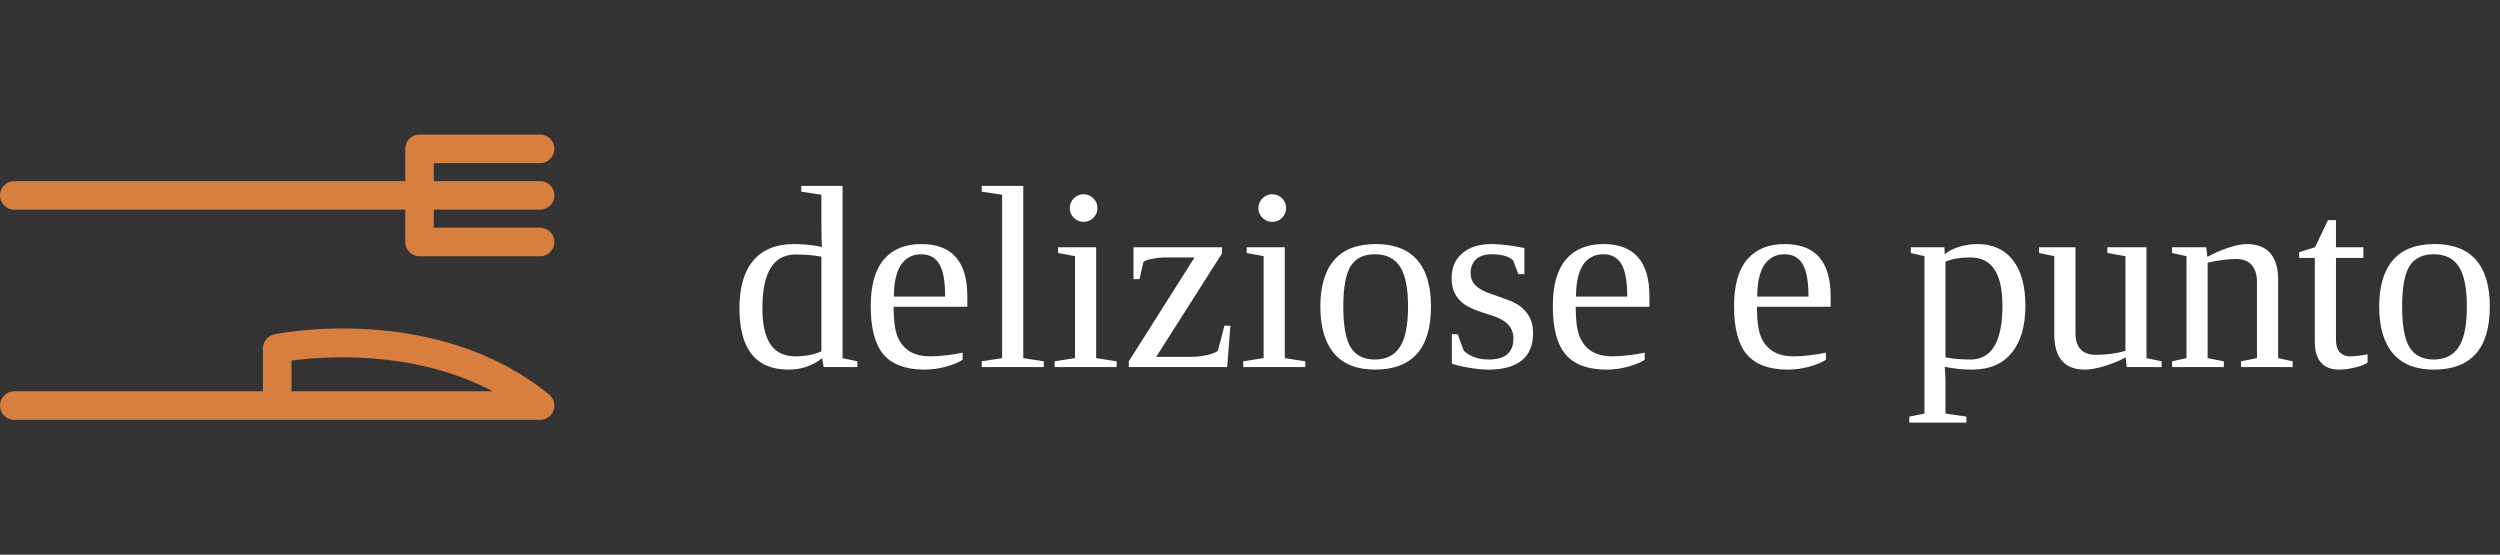 <svg width="613" height="136" viewBox="0 0 613 136" fill="none" xmlns="http://www.w3.org/2000/svg">
<rect x="0" y="0" width="613" height="136" fill="#333333" stroke="none"/>
<g clip-path="url(#clip0_37_2)">
<path d="M201.594 87.812C199.24 89.688 196.49 90.625 193.344 90.625C185.323 90.625 181.312 85.615 181.312 75.594C181.312 70.448 182.448 66.542 184.719 63.875C186.99 61.188 190.333 59.844 194.75 59.844C197 59.844 199.281 60.083 201.594 60.562C201.469 59.875 201.406 58.146 201.406 55.375V47.75L196.469 47V45.594H206.594V87.812L210.219 88.594V90H201.969L201.594 87.812ZM186.938 75.594C186.938 79.552 187.604 82.51 188.938 84.469C190.271 86.406 192.312 87.375 195.062 87.375C197.417 87.375 199.531 86.969 201.406 86.156V62.938C199.552 62.583 197.438 62.406 195.062 62.406C189.646 62.406 186.938 66.802 186.938 75.594ZM219.125 75.219V75.781C219.125 78.656 219.438 80.896 220.062 82.5C220.708 84.083 221.688 85.292 223 86.125C224.333 86.958 226.073 87.375 228.219 87.375C229.344 87.375 230.677 87.281 232.219 87.094C233.76 86.906 235.031 86.698 236.031 86.469V88.219C235.031 88.865 233.667 89.427 231.938 89.906C230.229 90.385 228.479 90.625 226.688 90.625C222.125 90.625 218.781 89.396 216.656 86.938C214.552 84.479 213.5 80.531 213.5 75.094C213.5 69.969 214.573 66.146 216.719 63.625C218.865 61.104 221.927 59.844 225.906 59.844C233.427 59.844 237.188 64.115 237.188 72.656V75.219H219.125ZM225.906 62.344C223.74 62.344 222.073 63.219 220.906 64.969C219.76 66.719 219.188 69.302 219.188 72.719H231.75C231.75 68.99 231.271 66.333 230.312 64.75C229.354 63.146 227.885 62.344 225.906 62.344ZM250.906 87.812L255.938 88.594V90H240.719V88.594L245.719 87.812V47.75L240.719 47V45.594H250.906V87.812ZM269.094 51.031C269.094 51.948 268.76 52.74 268.094 53.406C267.427 54.073 266.625 54.406 265.688 54.406C264.771 54.406 263.979 54.073 263.312 53.406C262.646 52.74 262.312 51.948 262.312 51.031C262.312 50.094 262.646 49.292 263.312 48.625C263.979 47.958 264.771 47.625 265.688 47.625C266.625 47.625 267.427 47.958 268.094 48.625C268.76 49.292 269.094 50.094 269.094 51.031ZM268.781 87.812L273.812 88.594V90H258.594V88.594L263.594 87.812V62.812L259.438 62.031V60.625H268.781V87.812ZM276.781 90V88.594L292.906 63.125H286C284.833 63.125 283.708 63.229 282.625 63.438C281.542 63.625 280.792 63.885 280.375 64.219L279.406 68.438H277.938V60.625H299.625V62.156L283.5 87.5H292.094C293.281 87.5 294.531 87.365 295.844 87.094C297.156 86.802 298.083 86.448 298.625 86.031L300.219 79.875H301.688L300.906 90H276.781ZM315.344 51.031C315.344 51.948 315.01 52.74 314.344 53.406C313.677 54.073 312.875 54.406 311.938 54.406C311.021 54.406 310.229 54.073 309.562 53.406C308.896 52.74 308.562 51.948 308.562 51.031C308.562 50.094 308.896 49.292 309.562 48.625C310.229 47.958 311.021 47.625 311.938 47.625C312.875 47.625 313.677 47.958 314.344 48.625C315.01 49.292 315.344 50.094 315.344 51.031ZM315.031 87.812L320.062 88.594V90H304.844V88.594L309.844 87.812V62.812L305.688 62.031V60.625H315.031V87.812ZM350.875 75.156C350.875 85.469 346.292 90.625 337.125 90.625C332.708 90.625 329.375 89.302 327.125 86.656C324.875 84.01 323.75 80.177 323.75 75.156C323.75 70.198 324.875 66.406 327.125 63.781C329.375 61.156 332.792 59.844 337.375 59.844C341.833 59.844 345.198 61.135 347.469 63.719C349.74 66.281 350.875 70.094 350.875 75.156ZM345.25 75.156C345.25 70.656 344.594 67.396 343.281 65.375C341.969 63.354 339.917 62.344 337.125 62.344C334.396 62.344 332.417 63.312 331.188 65.25C329.979 67.188 329.375 70.49 329.375 75.156C329.375 79.885 329.99 83.24 331.219 85.219C332.469 87.177 334.438 88.156 337.125 88.156C339.875 88.156 341.917 87.135 343.25 85.094C344.583 83.052 345.25 79.74 345.25 75.156ZM375.906 81.75C375.906 84.667 374.979 86.875 373.125 88.375C371.292 89.875 368.573 90.625 364.969 90.625C363.51 90.625 361.896 90.469 360.125 90.156C358.375 89.865 357 89.531 356 89.156V81.938H357.406L358.938 86.031C360.5 87.448 362.531 88.156 365.031 88.156C369.073 88.156 371.094 86.427 371.094 82.969C371.094 80.427 369.5 78.615 366.312 77.531L363.531 76.625C361.427 75.938 359.896 75.24 358.938 74.531C357.979 73.823 357.24 72.958 356.719 71.938C356.198 70.896 355.938 69.646 355.938 68.188C355.938 65.604 356.812 63.573 358.562 62.094C360.333 60.594 362.719 59.844 365.719 59.844C367.865 59.844 370.552 60.167 373.781 60.812V67.219H372.312L371 63.812C369.896 62.833 368.156 62.344 365.781 62.344C364.094 62.344 362.802 62.76 361.906 63.594C361.031 64.427 360.594 65.552 360.594 66.969C360.594 68.156 360.99 69.156 361.781 69.969C362.594 70.781 363.812 71.458 365.438 72C368.5 73.042 370.5 73.802 371.438 74.281C372.375 74.76 373.167 75.354 373.812 76.062C374.479 76.75 374.99 77.542 375.344 78.438C375.719 79.333 375.906 80.438 375.906 81.75ZM386.375 75.219V75.781C386.375 78.656 386.688 80.896 387.312 82.5C387.958 84.083 388.938 85.292 390.25 86.125C391.583 86.958 393.323 87.375 395.469 87.375C396.594 87.375 397.927 87.281 399.469 87.094C401.01 86.906 402.281 86.698 403.281 86.469V88.219C402.281 88.865 400.917 89.427 399.188 89.906C397.479 90.385 395.729 90.625 393.938 90.625C389.375 90.625 386.031 89.396 383.906 86.938C381.802 84.479 380.75 80.531 380.75 75.094C380.75 69.969 381.823 66.146 383.969 63.625C386.115 61.104 389.177 59.844 393.156 59.844C400.677 59.844 404.438 64.115 404.438 72.656V75.219H386.375ZM393.156 62.344C390.99 62.344 389.323 63.219 388.156 64.969C387.01 66.719 386.438 69.302 386.438 72.719H399C399 68.99 398.521 66.333 397.562 64.75C396.604 63.146 395.135 62.344 393.156 62.344ZM430.812 75.219V75.781C430.812 78.656 431.125 80.896 431.75 82.5C432.396 84.083 433.375 85.292 434.688 86.125C436.021 86.958 437.76 87.375 439.906 87.375C441.031 87.375 442.365 87.281 443.906 87.094C445.448 86.906 446.719 86.698 447.719 86.469V88.219C446.719 88.865 445.354 89.427 443.625 89.906C441.917 90.385 440.167 90.625 438.375 90.625C433.812 90.625 430.469 89.396 428.344 86.938C426.24 84.479 425.188 80.531 425.188 75.094C425.188 69.969 426.26 66.146 428.406 63.625C430.552 61.104 433.615 59.844 437.594 59.844C445.115 59.844 448.875 64.115 448.875 72.656V75.219H430.812ZM437.594 62.344C435.427 62.344 433.76 63.219 432.594 64.969C431.448 66.719 430.875 69.302 430.875 72.719H443.438C443.438 68.99 442.958 66.333 442 64.75C441.042 63.146 439.573 62.344 437.594 62.344ZM471.875 62.812L468.531 62.031V60.625H476.781L476.844 62.344C477.719 61.594 478.885 60.99 480.344 60.531C481.823 60.073 483.323 59.844 484.844 59.844C488.594 59.844 491.49 61.146 493.531 63.75C495.594 66.354 496.625 70.094 496.625 74.969C496.625 79.948 495.5 83.802 493.25 86.531C491.021 89.26 487.792 90.625 483.562 90.625C481.208 90.625 478.969 90.396 476.844 89.938C476.969 91.438 477.031 92.615 477.031 93.469V101.406L482.156 102.156V103.625H468.156V102.156L471.875 101.406V62.812ZM491 74.969C491 70.969 490.344 68 489.031 66.062C487.74 64.104 485.771 63.125 483.125 63.125C480.688 63.125 478.656 63.469 477.031 64.156V87.625C478.885 87.979 480.917 88.156 483.125 88.156C488.375 88.156 491 83.76 491 74.969ZM508.906 81.625C508.906 85.208 510.573 87 513.906 87C516.49 87 518.906 86.677 521.156 86.031V62.812L516.719 62.031V60.625H526.312V87.812L530.031 88.594V90H521.469L521.219 87.625C519.74 88.438 518.031 89.146 516.094 89.75C514.156 90.333 512.531 90.625 511.219 90.625C506.219 90.625 503.719 87.75 503.719 82V62.812L499.969 62.031V60.625H508.906V81.625ZM541.25 63C542.854 62.083 544.562 61.333 546.375 60.75C548.188 60.146 549.698 59.844 550.906 59.844C553.448 59.844 555.365 60.583 556.656 62.062C557.948 63.542 558.594 65.688 558.594 68.5V87.812L562.156 88.594V90H549.5V88.594L553.406 87.812V69.062C553.406 67.333 552.979 65.979 552.125 65C551.292 64 549.99 63.5 548.219 63.5C546.344 63.5 544.042 63.802 541.312 64.406V87.812L545.281 88.594V90H532.594V88.594L536.125 87.812V62.812L532.594 62.031V60.625H540.969L541.25 63ZM573.562 90.625C571.562 90.625 570.062 90.031 569.062 88.844C568.083 87.656 567.594 85.99 567.594 83.844V63.25H563.75V61.844L567.656 60.625L570.812 53.969H572.781V60.625H579.5V63.25H572.781V83.281C572.781 84.635 573.083 85.656 573.688 86.344C574.312 87.031 575.125 87.375 576.125 87.375C577.333 87.375 578.802 87.208 580.531 86.875V88.906C579.802 89.406 578.75 89.812 577.375 90.125C576 90.458 574.729 90.625 573.562 90.625ZM610.5 75.156C610.5 85.469 605.917 90.625 596.75 90.625C592.333 90.625 589 89.302 586.75 86.656C584.5 84.01 583.375 80.177 583.375 75.156C583.375 70.198 584.5 66.406 586.75 63.781C589 61.156 592.417 59.844 597 59.844C601.458 59.844 604.823 61.135 607.094 63.719C609.365 66.281 610.5 70.094 610.5 75.156ZM604.875 75.156C604.875 70.656 604.219 67.396 602.906 65.375C601.594 63.354 599.542 62.344 596.75 62.344C594.021 62.344 592.042 63.312 590.812 65.25C589.604 67.188 589 70.49 589 75.156C589 79.885 589.615 83.24 590.844 85.219C592.094 87.177 594.062 88.156 596.75 88.156C599.5 88.156 601.542 87.135 602.875 85.094C604.208 83.052 604.875 79.74 604.875 75.156Z" fill="white"/>
<path d="M135.938 59.333C135.938 57.396 134.371 55.829 132.434 55.829H106.372V51.418H132.434C134.371 51.417 135.938 49.852 135.938 47.913C135.938 45.974 134.371 44.409 132.434 44.409H106.372V39.998H132.434C134.371 39.998 135.938 38.43 135.938 36.493C135.938 34.555 134.371 32.989 132.434 32.989H102.868C100.929 32.989 99.365 34.554 99.365 36.493V44.409L3.507 44.409C1.567 44.409 0.003 45.975 0.003 47.913C0.003 49.851 1.566 51.417 3.507 51.417L99.368 51.417V59.333C99.368 61.271 100.932 62.837 102.871 62.837H132.437C134.371 62.837 135.938 61.271 135.938 59.333Z" fill="#D87E3F"/>
<path d="M135.735 100.618C136.233 99.228 135.798 97.665 134.642 96.73C106.986 74.216 68.878 81.645 67.27 81.974C65.638 82.309 64.464 83.74 64.464 85.406V95.94L3.505 95.94C1.565 95.94 0.001 97.503 0.001 99.444C0.001 101.382 1.564 102.949 3.505 102.949H132.428C133.917 102.949 135.241 102.014 135.735 100.618ZM71.481 95.94V88.401C79.186 87.375 101.378 85.642 120.808 95.94H71.481Z" fill="#D87E3F"/>
</g>
<defs>
<clipPath id="clip0_37_2">
<rect width="136" height="613" fill="white" transform="matrix(0 1 -1 0 613 0)"/>
</clipPath>
</defs>
</svg>
